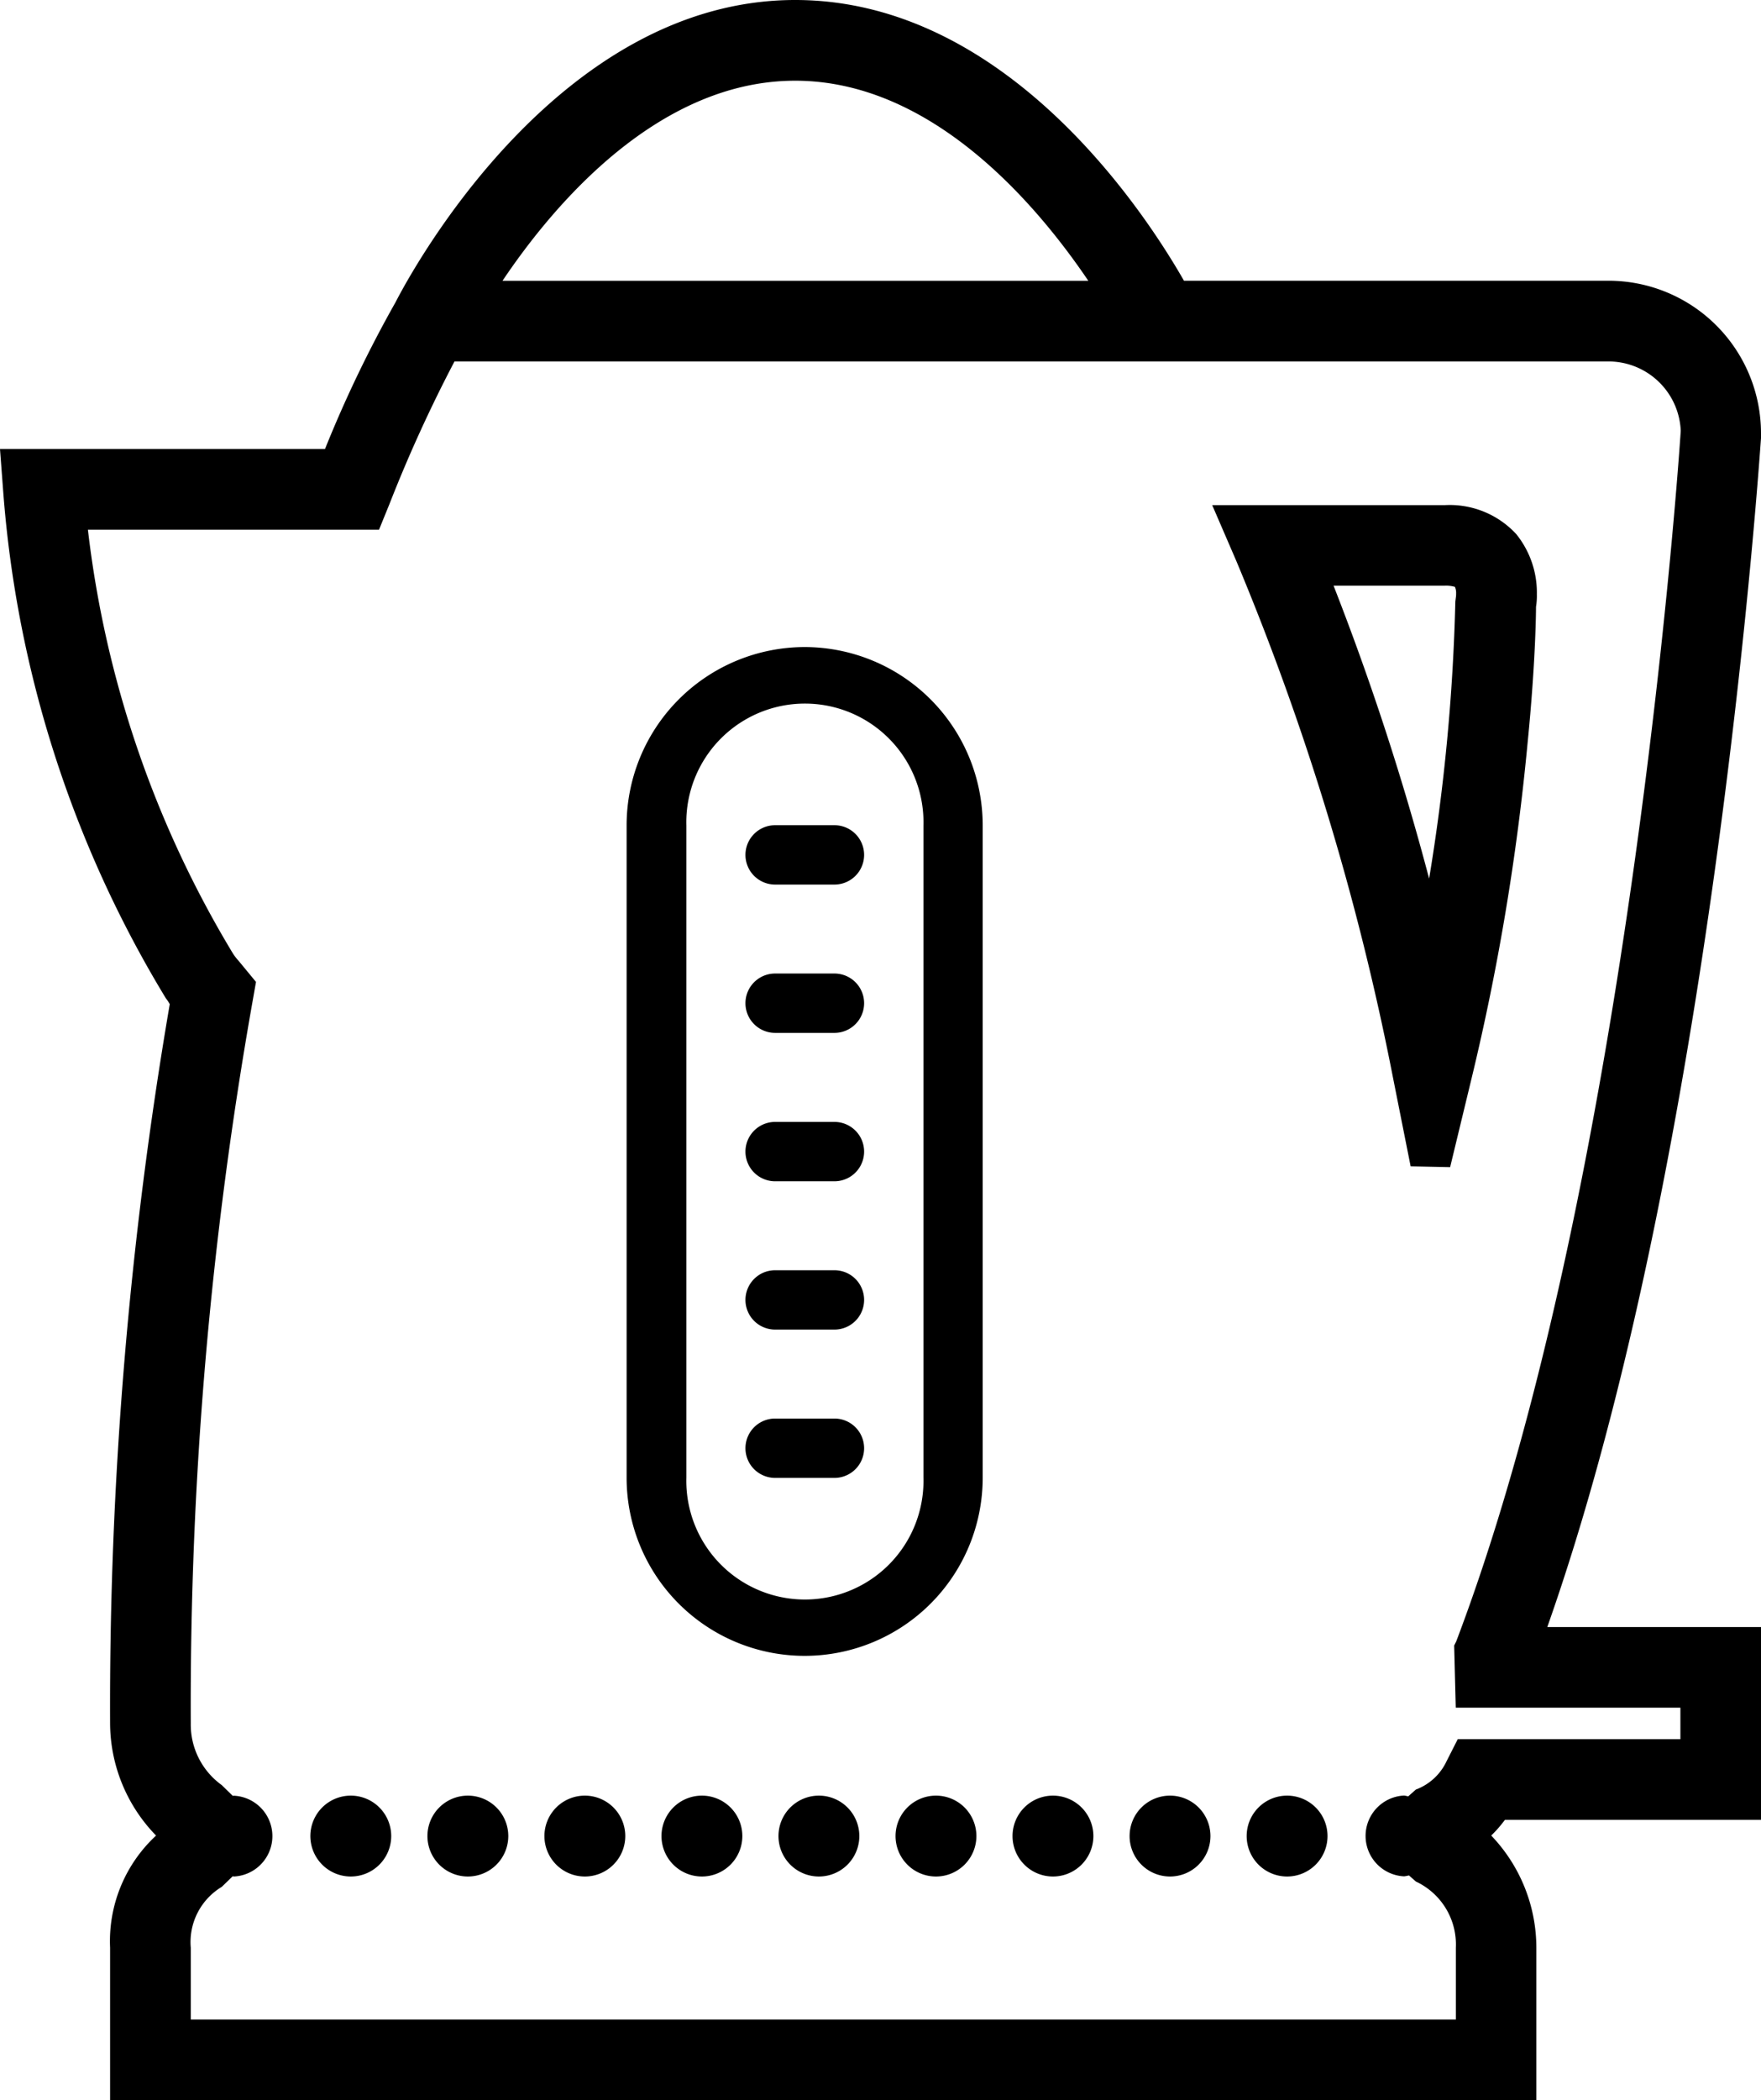 <svg id="Слой_1" data-name="Слой 1" xmlns="http://www.w3.org/2000/svg" viewBox="0 0 20.954 24.98">
  <g>
    <path d="M19.215,6.018H16.447l.288.667a31.558,31.558,0,0,1,1.862,6.137l.211,1.06.47.01.254-1.051a28.203,28.203,0,0,0,.667-3.987c.101-1.008.101-1.627.101-1.627a.797.797,0,0,0,.01-.149,1.107,1.107,0,0,0-.245-.715A1.076,1.076,0,0,0,19.215,6.018ZM19.34,7.164a23.645,23.645,0,0,1-.312,3.296,31.824,31.824,0,0,0-1.137-3.484h1.324a.378.378,0,0,1,.12.014.181.181,0,0,1,.014.082C19.35,7.097,19.345,7.121,19.34,7.164Z" transform="translate(-2.023 -0.01)"/>
    <path d="M22.977,5.163a1.815,1.815,0,0,0-1.814-1.814H16.111C15.664,2.567,14.014.01,11.485.01,8.669.01,6.927,3.22,6.73,3.604a14.694,14.694,0,0,0-.84,1.747H2.023l.038.504A13.563,13.563,0,0,0,3.995,11.881a.626.626,0,0,1,.048.072,49.422,49.422,0,0,0-.71,8.555,1.923,1.923,0,0,0,.547,1.334,1.711,1.711,0,0,0-.547,1.334v1.814H20.304V23.176a1.931,1.931,0,0,0-.537-1.334,1.528,1.528,0,0,0,.163-.187h3.047V19.362H20.434c1.823-5.163,2.438-12.663,2.543-14.141ZM11.485.97c1.622,0,2.865,1.459,3.488,2.38H8.002C8.621,2.428,9.863.97,11.485.97ZM19.35,19.534l-.024.048.019.739h2.673v.374H19.369l-.134.264a.657.657,0,0,1-.365.336l-.091.081a.442.442,0,0,0-.048-.01.481.481,0,0,0,0,.961.452.452,0,0,0,.057-.011l.083.073a.826.826,0,0,1,.475.787v.854H4.293v-.854a.766.766,0,0,1,.369-.724l.13-.126.013.003a.481.481,0,0,0,0-.961l-.012.002L4.662,21.242a.886.886,0,0,1-.369-.734A47.963,47.963,0,0,1,5.031,11.905l.038-.216-.206-.25a.677.677,0,0,1-.067-.086,12.55,12.55,0,0,1-1.727-5.043H6.533l.125-.307A16.936,16.936,0,0,1,7.431,4.309H21.163a.861.861,0,0,1,.859.825C22.017,5.221,21.437,14.04,19.35,19.534Z" transform="translate(-2.023 -0.01)"/>
    <path d="M11.952,16.882H11.246a.353.353,0,0,0,0,.706h.706a.353.353,0,0,0,0-.706Z" transform="translate(-2.023 -0.01)"/>
    <path d="M11.952,15.118H11.246a.353.353,0,1,0,0,.706h.706a.353.353,0,1,0,0-.706Z" transform="translate(-2.023 -0.01)"/>
    <path d="M11.952,9.825H11.246a.353.353,0,1,0,0,.706h.706a.353.353,0,1,0,0-.706Z" transform="translate(-2.023 -0.01)"/>
    <path d="M11.952,13.354H11.246a.353.353,0,1,0,0,.706h.706a.353.353,0,1,0,0-.706Z" transform="translate(-2.023 -0.01)"/>
    <path d="M11.6,7.706A2.122,2.122,0,0,0,9.479,9.827v7.759a2.118,2.118,0,0,0,4.237,0V9.827A2.121,2.121,0,0,0,11.6,7.706Zm1.411,9.88a1.411,1.411,0,1,1-2.821,0V9.827a1.411,1.411,0,1,1,2.821,0Z" transform="translate(-2.023 -0.01)"/>
    <path d="M11.952,11.589H11.246a.353.353,0,0,0,0,.706h.706a.353.353,0,0,0,0-.706Z" transform="translate(-2.023 -0.01)"/>
    <path d="M6.197,21.367a.481.481,0,1,0,.481.481A.481.481,0,0,0,6.197,21.367Z" transform="translate(-2.023 -0.01)"/>
    <path d="M7.59,21.367a.481.481,0,1,0,.481.481A.481.481,0,0,0,7.59,21.367Z" transform="translate(-2.023 -0.01)"/>
    <path d="M8.982,21.367a.481.481,0,1,0,.481.481A.481.481,0,0,0,8.982,21.367Z" transform="translate(-2.023 -0.01)"/>
    <path d="M10.375,21.367a.481.481,0,1,0,.481.481A.481.481,0,0,0,10.375,21.367Z" transform="translate(-2.023 -0.01)"/>
    <path d="M11.767,21.367a.481.481,0,1,0,.481.481A.481.481,0,0,0,11.767,21.367Z" transform="translate(-2.023 -0.01)"/>
    <path d="M13.16,21.367a.481.481,0,1,0,.481.481A.481.481,0,0,0,13.16,21.367Z" transform="translate(-2.023 -0.01)"/>
    <path d="M14.552,21.367a.481.481,0,1,0,.481.481A.481.481,0,0,0,14.552,21.367Z" transform="translate(-2.023 -0.01)"/>
    <path d="M15.945,21.367a.481.481,0,1,0,.481.481A.481.481,0,0,0,15.945,21.367Z" transform="translate(-2.023 -0.01)"/>
    <path d="M17.338,21.367a.481.481,0,1,0,.481.481A.481.481,0,0,0,17.338,21.367Z" transform="translate(-2.023 -0.01)"/>
  </g>
</svg>
